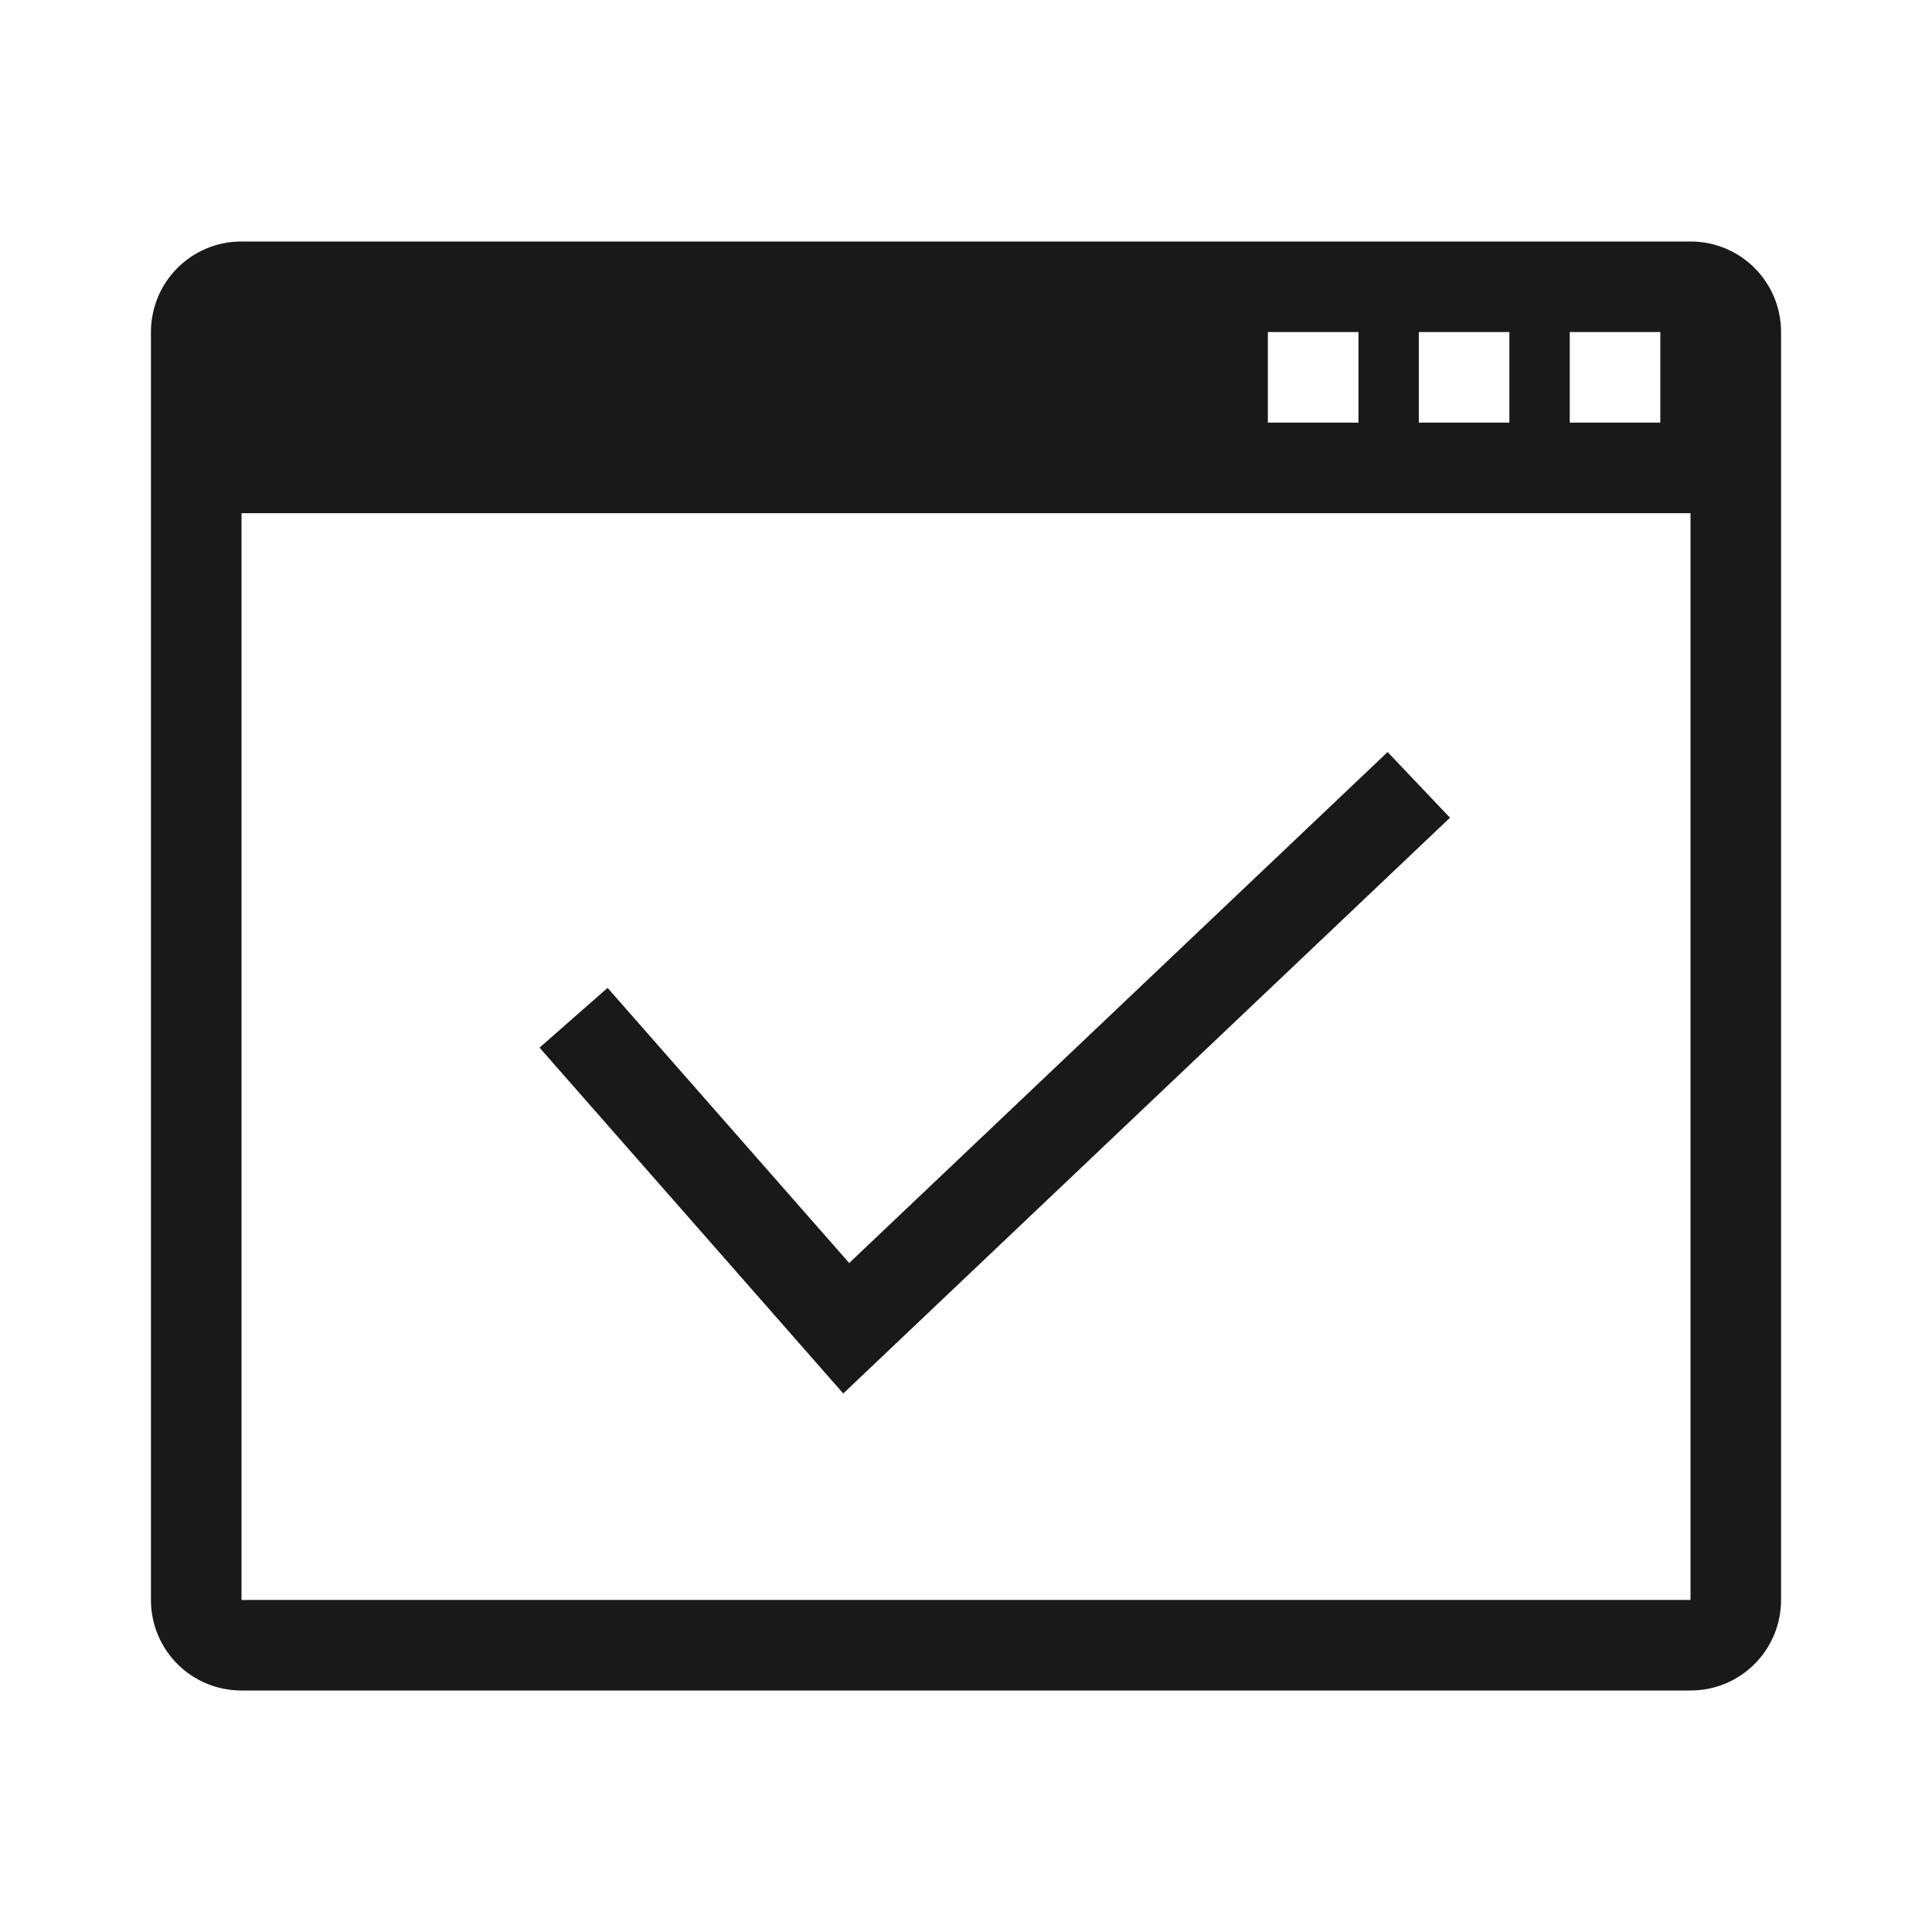 <?xml version="1.0" encoding="UTF-8"?>
<svg width="64px" height="64px" viewBox="0 0 64 64" version="1.1" xmlns="http://www.w3.org/2000/svg" xmlns:xlink="http://www.w3.org/1999/xlink">
    <!-- Generator: Sketch 45.2 (43514) - http://www.bohemiancoding.com/sketch -->
    <title>OSD_wm_3d</title>
    <desc>Created with Sketch.</desc>
    <defs></defs>
    <g id="Page-1" stroke="none" stroke-width="1" fill="none" fill-rule="evenodd" fill-opacity="0.9">
        <g id="OSD_wm_3d" fill="#000000">
            <path d="M5,11.003 C5,9.344 6.335,8 8,8 L56,8 C57.657,8 59,9.334 59,11.003 L59,52.997 C59,54.656 57.665,56 56,56 L8,56 C6.343,56 5,54.666 5,52.997 L5,11.003 Z M8,17 L8,53 L56,53 L56,17 L8,17 Z M42,11 L42,14 L45,14 L45,11 L42,11 Z M47,11 L47,14 L50,14 L50,11 L47,11 Z M52,11 L52,14 L55,14 L55,11 L52,11 Z M20.127,32.725 L28.131,41.839 L45.967,24.912 L48.033,27.088 L27.934,46.161 L17.873,34.704 L20.127,32.725 Z" id="Combined-Shape"></path>
        </g>
    </g>
</svg>